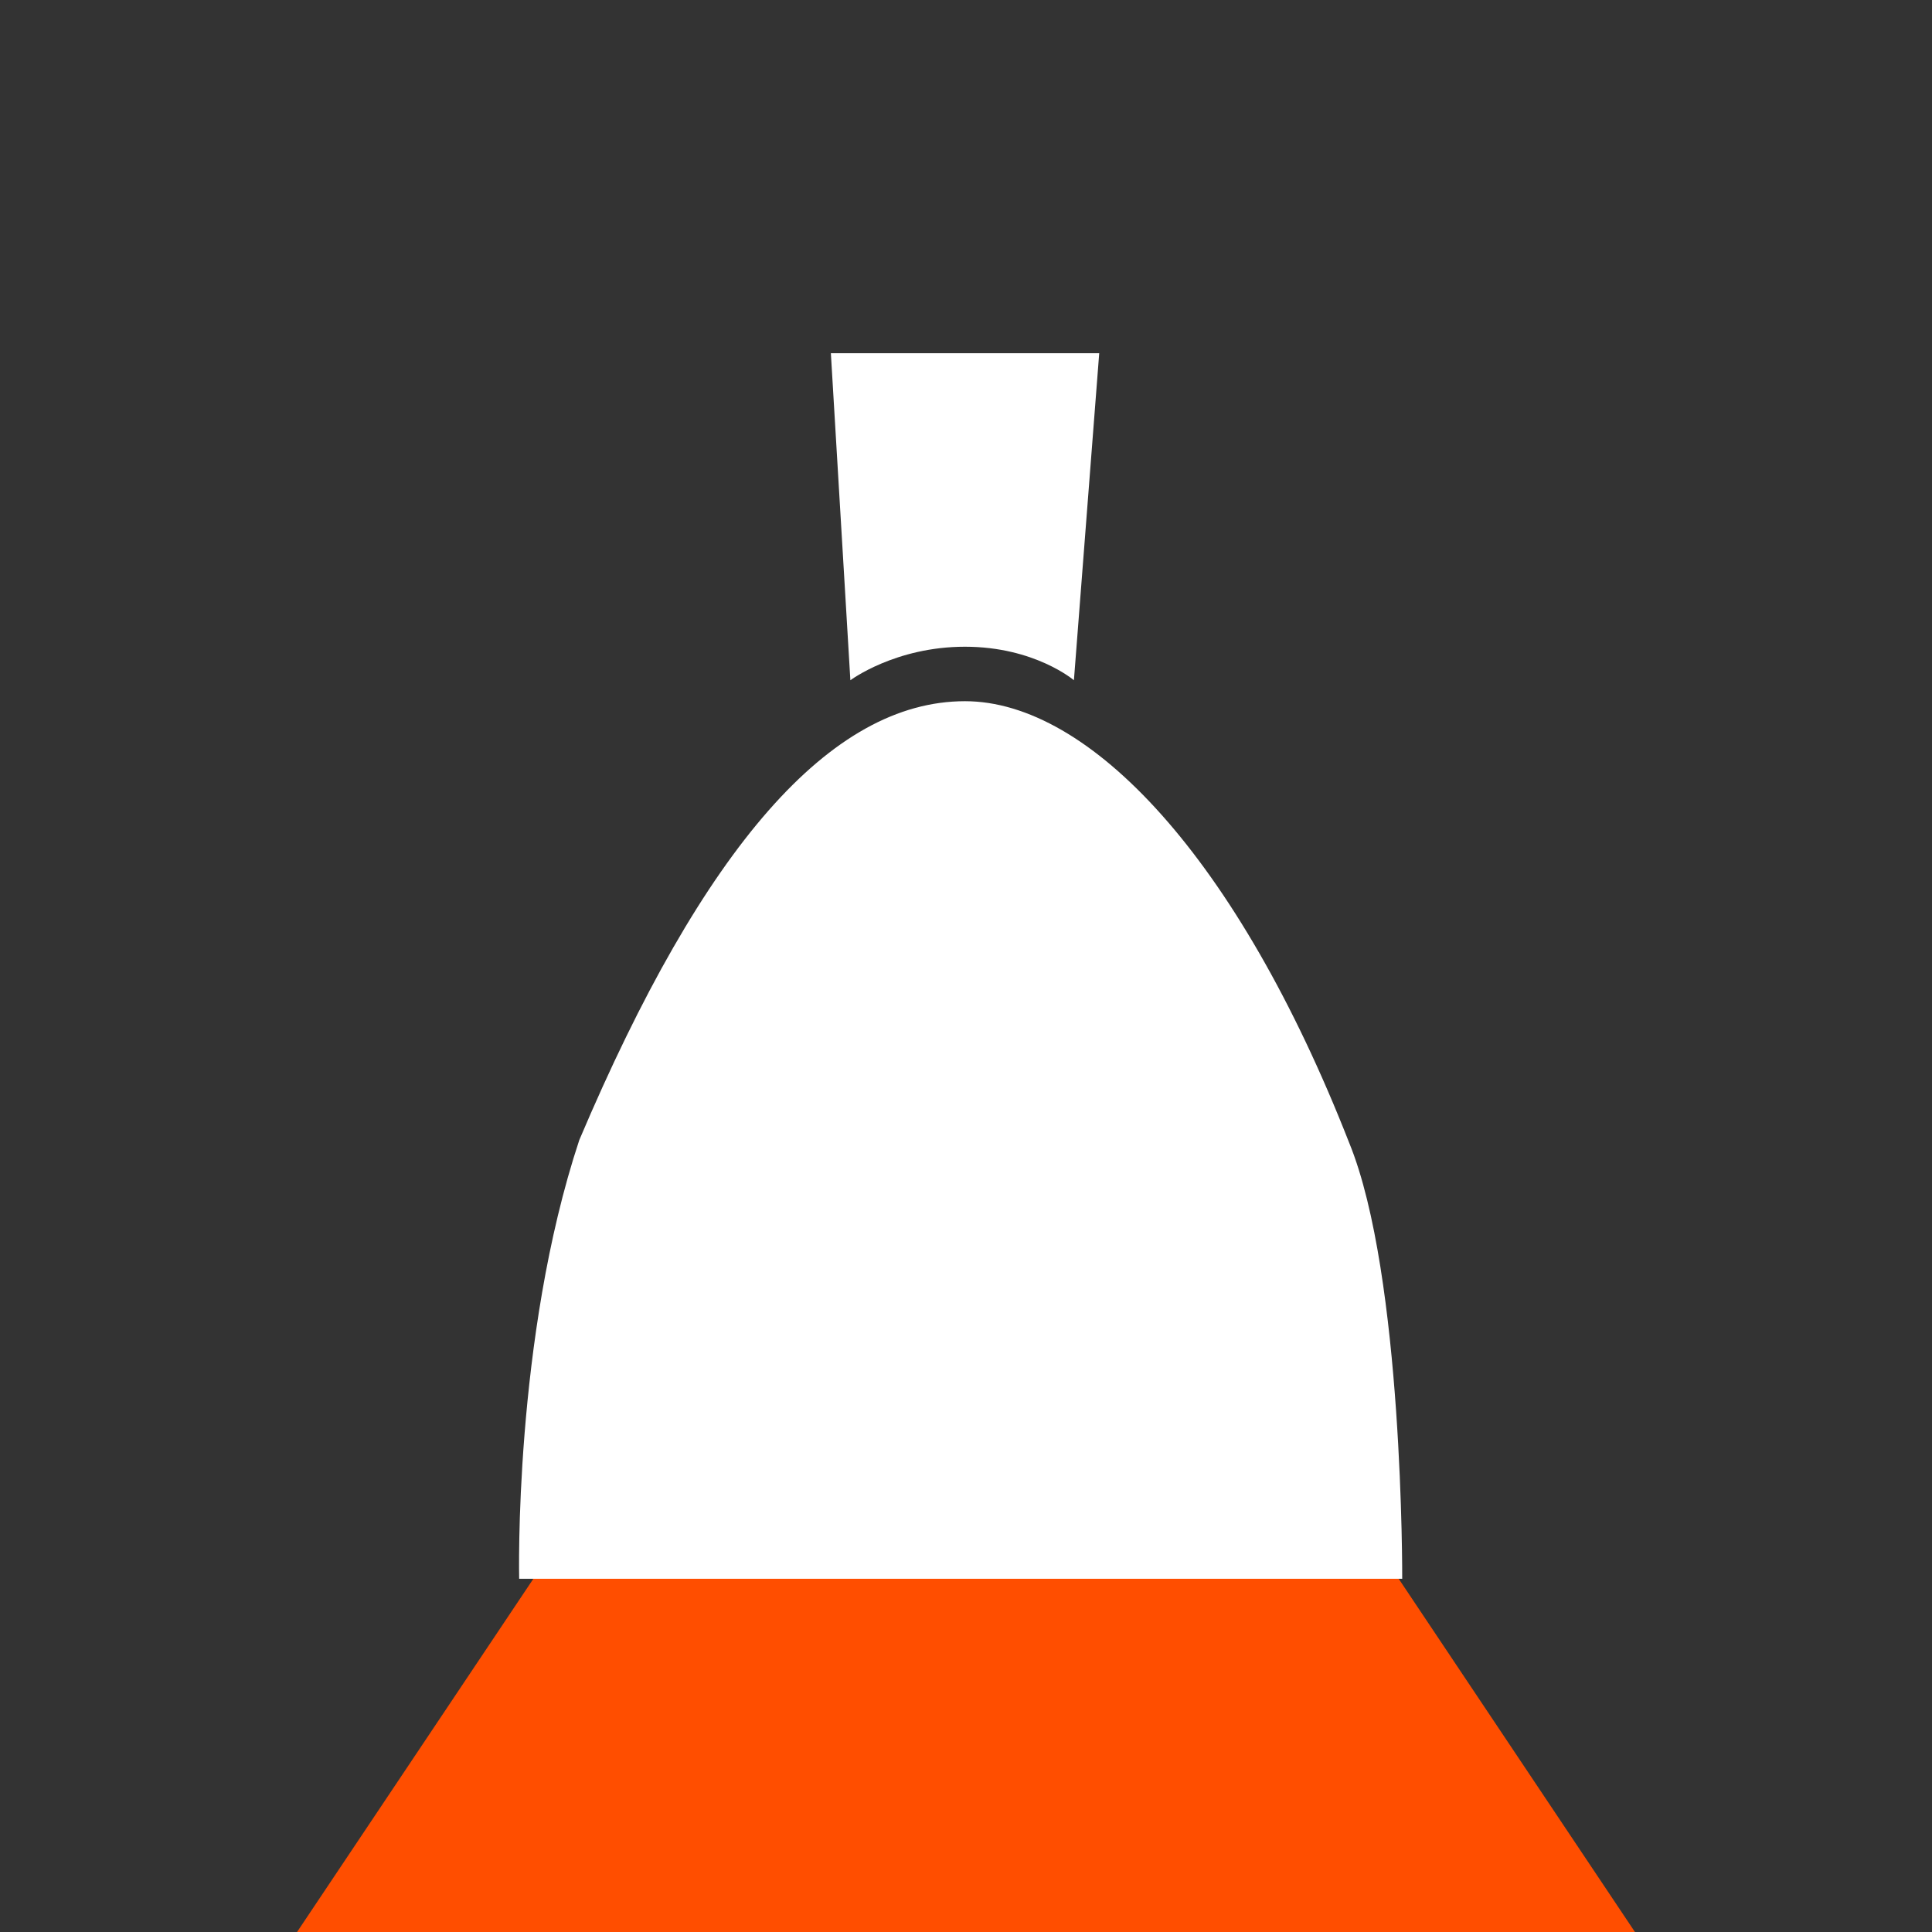 <?xml version="1.0" encoding="utf-8"?>
<!-- Generator: Adobe Illustrator 17.0.0, SVG Export Plug-In . SVG Version: 6.00 Build 0)  -->
<!DOCTYPE svg PUBLIC "-//W3C//DTD SVG 1.1//EN" "http://www.w3.org/Graphics/SVG/1.1/DTD/svg11.dtd">
<svg version="1.1" id="Layer_1" xmlns="http://www.w3.org/2000/svg" xmlns:xlink="http://www.w3.org/1999/xlink" x="0px" y="0px"
	 width="500px" height="500px" viewBox="56 146 500 500" enable-background="new 56 146 500 500" xml:space="preserve">
<rect x="56" y="146" width="500" height="500" fill="#333333" stroke="none"/>
<polygon fill="#FF4E00" points="131.538,648 306.021,387.2 480.462,648 "/>
<path fill="#FFFFFF" d="M271.028,237.418h69.448l-6.548,84.63c0,0-10.136-8.675-28.196-8.675c-18.061,0-29.657,8.675-29.657,8.675
	L271.028,237.418z"/>
<path fill="#FFFFFF" d="M305.731,327.47c32.2,0,70.532,40.501,99.437,114.286c14.056,34.327,13.723,112.826,13.723,112.826H190.36
	c0,0-1.46-62.19,15.558-113.536C238.119,365.093,271.028,327.47,305.731,327.47z"/>
</svg>
